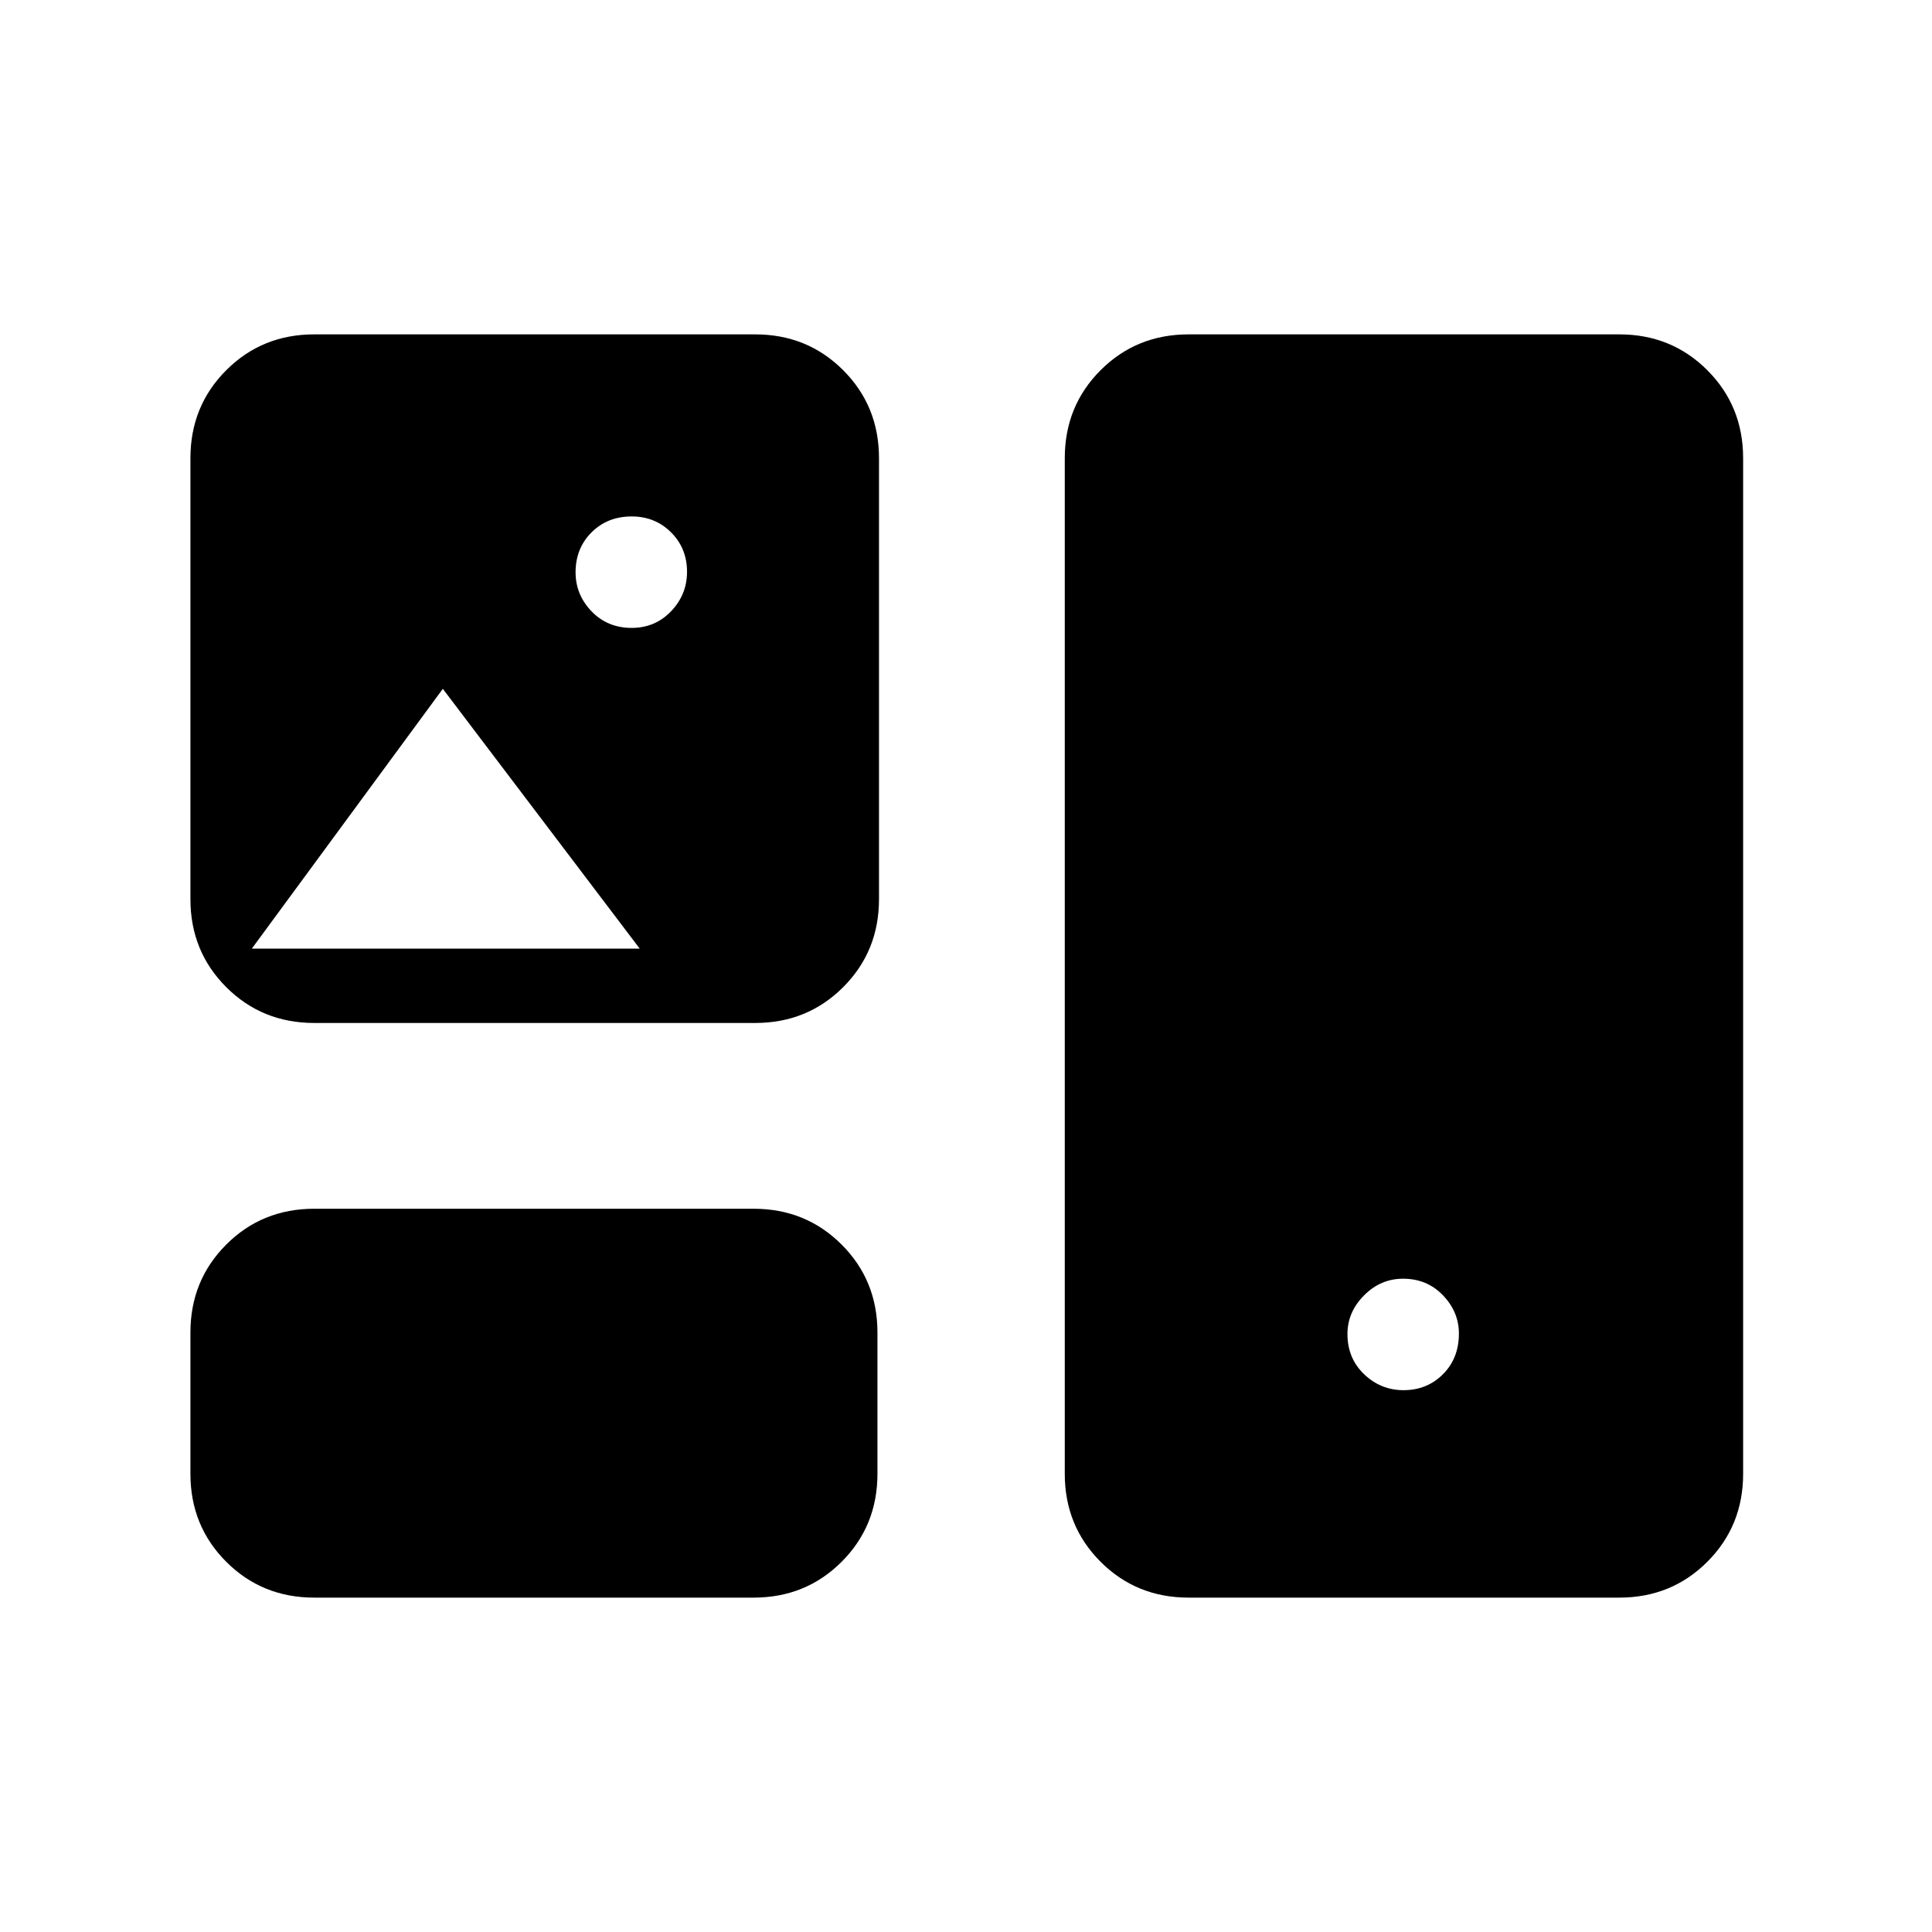 <svg xmlns="http://www.w3.org/2000/svg" height="24" viewBox="0 -960 960 960" width="24"><path d="M156.15-166.15q-25.93 0-43.73-17.8-17.8-17.8-17.8-43.74v-70.16q0-25.93 17.8-43.73 17.8-17.8 43.73-17.8h218.31q25.94 0 43.74 17.8t17.8 43.73v70.16q0 25.94-17.8 43.74t-43.74 17.8H156.15Zm434.47 0q-25.94 0-43.74-17.8t-17.8-43.74v-504.62q0-25.94 17.8-43.74t43.74-17.8h214q25.93 0 43.73 17.8 17.8 17.8 17.8 43.74v504.62q0 25.94-17.8 43.74t-43.73 17.8h-214Zm106.8-103.08q11.66 0 19.58-7.92 7.92-7.93 7.92-20.22 0-10.75-7.92-19t-19.83-8.25q-11.13 0-19.38 8.29-8.25 8.28-8.25 19.21 0 12.04 8.28 19.97 8.28 7.92 19.6 7.92ZM156.15-451.69q-25.93 0-43.73-17.8-17.8-17.8-17.8-43.74v-219.08q0-25.94 17.8-43.74t43.73-17.8h219.08q25.94 0 43.74 17.8t17.8 43.74v219.08q0 25.94-17.8 43.74t-43.74 17.8H156.15ZM313.88-648q11.66 0 19.58-8.28 7.92-8.28 7.92-19.6 0-11.66-7.92-19.58-7.92-7.92-19.58-7.92-12.03 0-19.96 7.92-7.92 7.92-7.92 19.83 0 11.13 7.92 19.38 7.93 8.25 19.96 8.25ZM125.12-488.62h192.76l-97.84-129.11-94.92 129.11Z"/></svg>